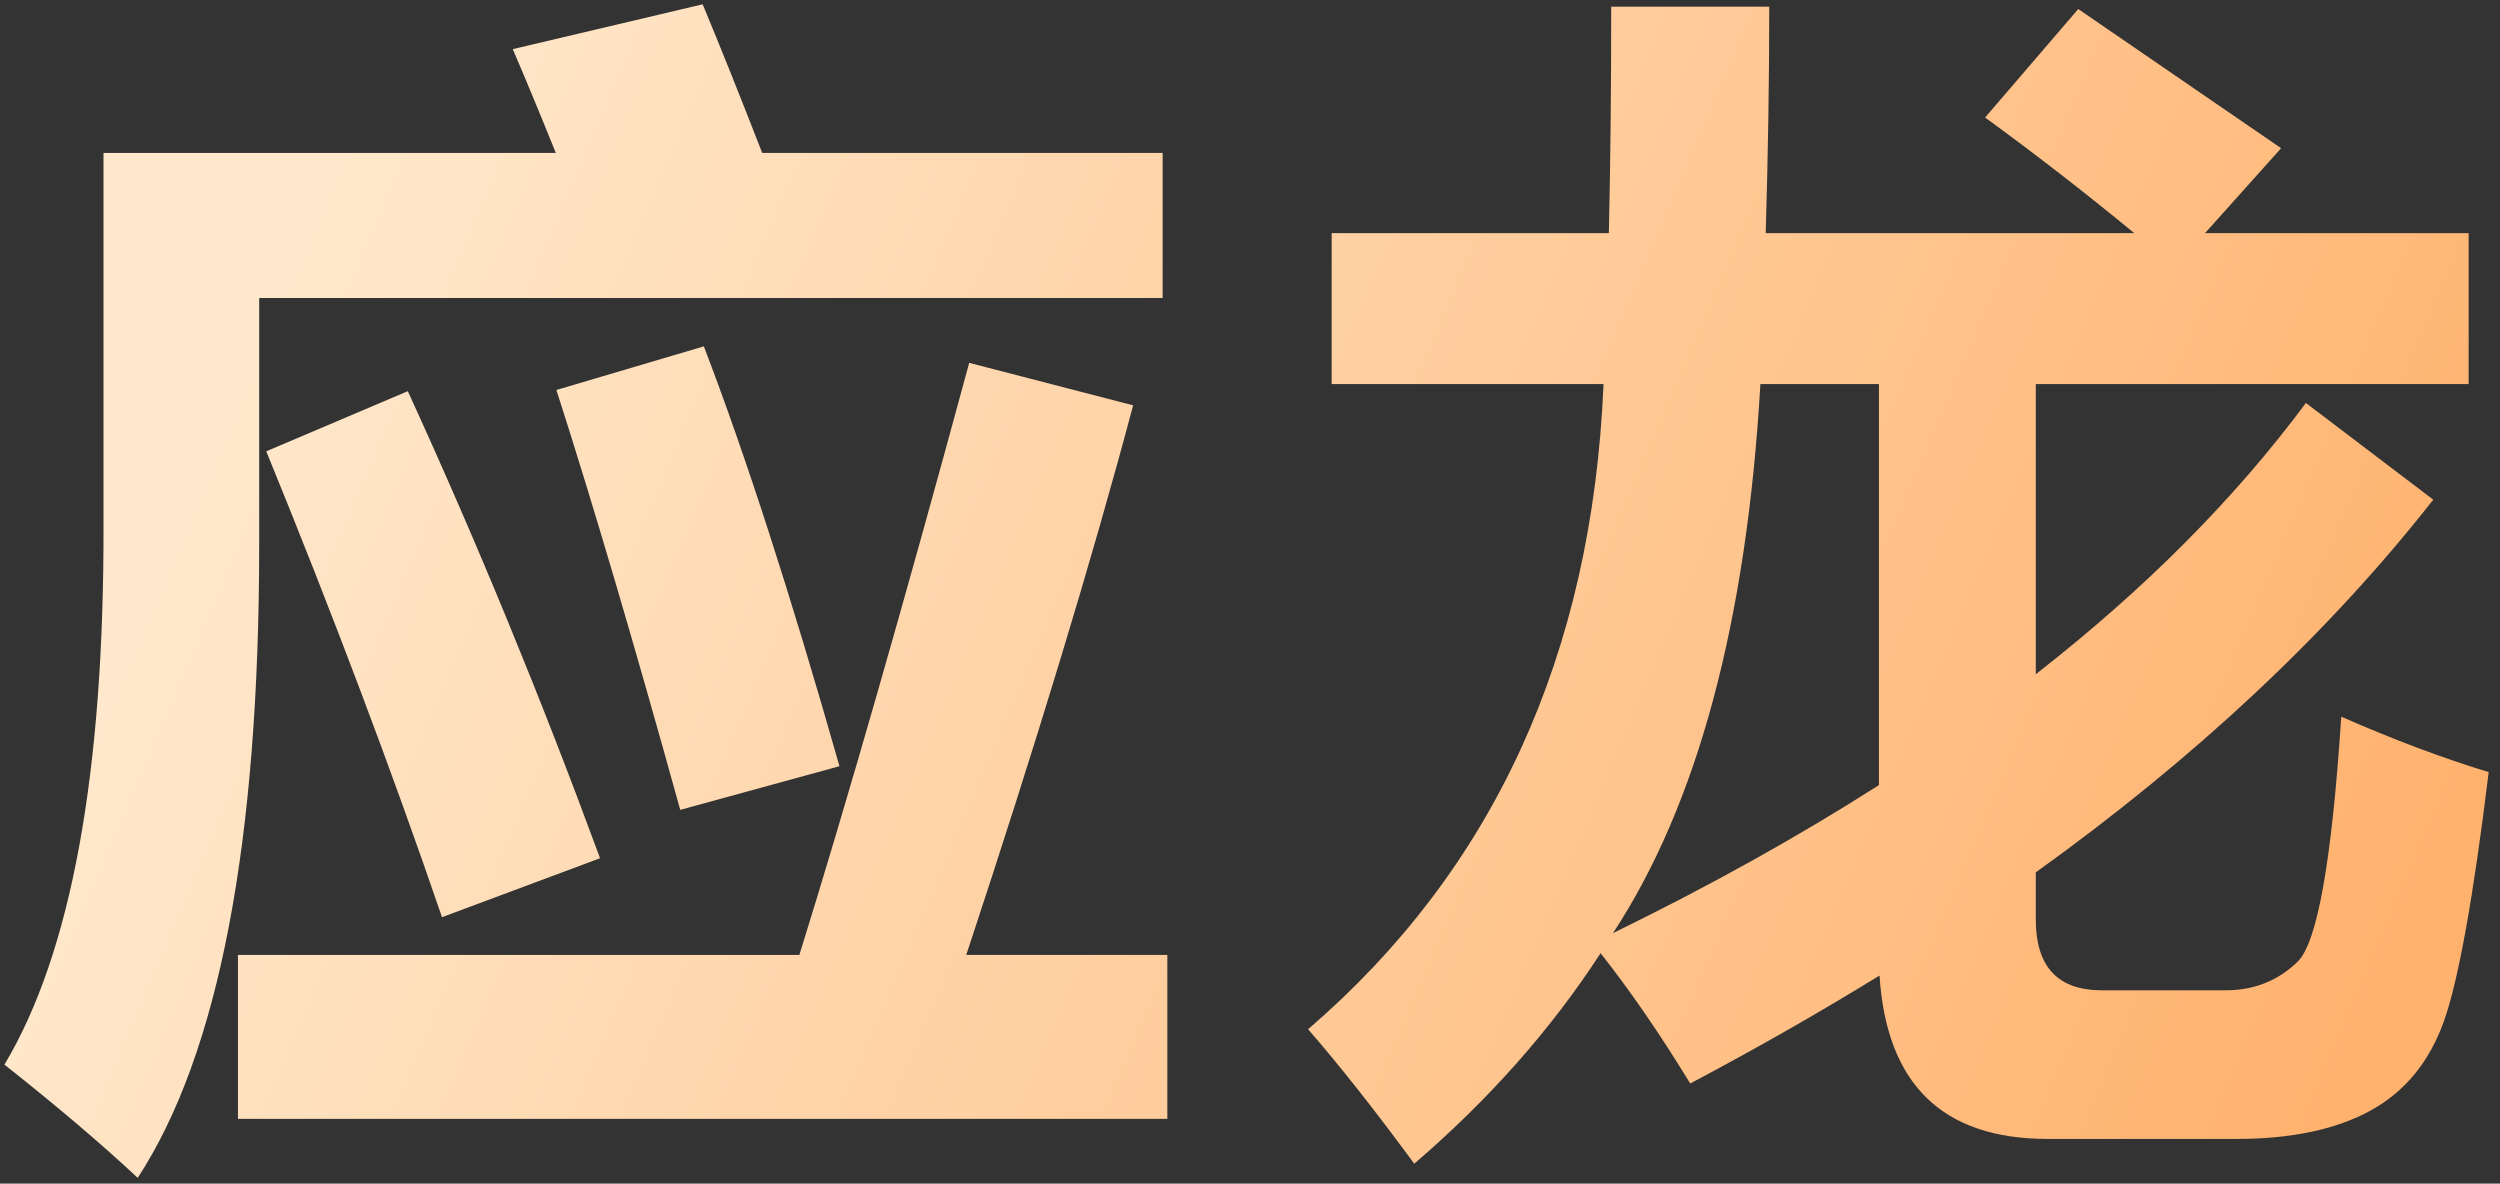 <?xml version="1.0" encoding="UTF-8"?>
<svg width="207px" height="98px" viewBox="0 0 207 98" version="1.1" xmlns="http://www.w3.org/2000/svg" xmlns:xlink="http://www.w3.org/1999/xlink">
    <rect x="0" y="0" width="207" height="98" fill="#333333" stroke="none"/>
    <title>应龙</title>
    <defs>
        <linearGradient x1="8.366%" y1="40.89%" x2="100%" y2="59.026%" id="linearGradient-1">
            <stop stop-color="#FFE8CB" offset="0%"></stop>
            <stop stop-color="#FFB26E" offset="100%"></stop>
        </linearGradient>
    </defs>
    <g id="页面1" stroke="none" stroke-width="1" fill="none" fill-rule="evenodd">
        <g id="应龙官网" transform="translate(-361, -372)" fill="url(#linearGradient-1)" fill-rule="nonzero">
            <g id="1">
                <g id="text" transform="translate(360, 216)">
                    <path d="M22.461,201.084 C22.461,225.791 19.108,243.271 12.402,253.525 C9.408,250.726 5.729,247.601 1.367,244.15 C6.901,234.906 9.635,219.964 9.57,199.326 L9.57,168.662 L47.021,168.662 C45.817,165.667 44.629,162.803 43.457,160.068 L59.18,156.357 C60.645,159.873 62.288,163.975 64.111,168.662 L97.266,168.662 L97.266,180.674 L22.461,180.674 L22.461,201.084 Z M47.07,188.291 L59.277,184.678 C62.728,193.662 66.471,205.251 70.508,219.443 L57.324,223.057 C53.483,209.189 50.065,197.601 47.07,188.291 Z M20.703,235.068 L67.188,235.068 C71.159,222.308 75.846,205.967 81.25,186.045 L94.824,189.561 C91.439,202.288 86.833,217.458 81.006,235.068 L97.656,235.068 L97.656,248.643 L20.703,248.643 L20.703,235.068 Z M23.047,193.369 L34.766,188.389 C40.495,200.889 45.801,213.779 50.684,227.061 L37.598,231.943 C33.431,219.769 28.581,206.911 23.047,193.369 Z M191.927,189.365 L202.474,197.373 C193.815,208.408 182.845,218.695 169.564,228.232 L169.564,232.139 C169.564,236.045 171.387,237.998 175.033,237.998 L185.286,237.998 C187.63,237.998 189.616,237.209 191.243,235.63 C192.871,234.051 194.076,227.288 194.857,215.342 C199.154,217.23 203.223,218.76 207.064,219.932 C205.794,230.316 204.557,237.192 203.353,240.562 C202.148,243.931 200.122,246.396 197.274,247.959 C194.425,249.521 190.723,250.303 186.165,250.303 L170.54,250.303 C161.849,250.303 157.21,245.794 156.624,236.777 C151.644,239.837 146.419,242.816 140.951,245.713 C138.444,241.611 135.97,238.014 133.529,234.922 C129.427,241.237 124.284,247.048 118.099,252.354 C114.844,247.926 111.914,244.216 109.31,241.221 C124.675,228.004 132.829,210.199 133.773,187.803 L111.263,187.803 L111.263,175.303 L134.212,175.303 C134.342,169.704 134.408,163.454 134.408,156.553 L147.493,156.553 C147.493,162.542 147.396,168.792 147.201,175.303 L177.718,175.303 C173.519,171.852 169.401,168.662 165.365,165.732 L173.079,156.748 L189.876,168.271 L183.577,175.303 L205.404,175.303 L205.404,187.803 L169.564,187.803 L169.564,211.826 C178.581,204.795 186.035,197.308 191.927,189.365 Z M146.761,187.803 C145.622,207.464 141.553,222.617 134.554,233.262 C142.562,229.355 149.902,225.27 156.576,221.006 L156.576,187.803 L146.761,187.803 Z" id="应龙"></path>
                </g>
            </g>
        </g>
    </g>
</svg>